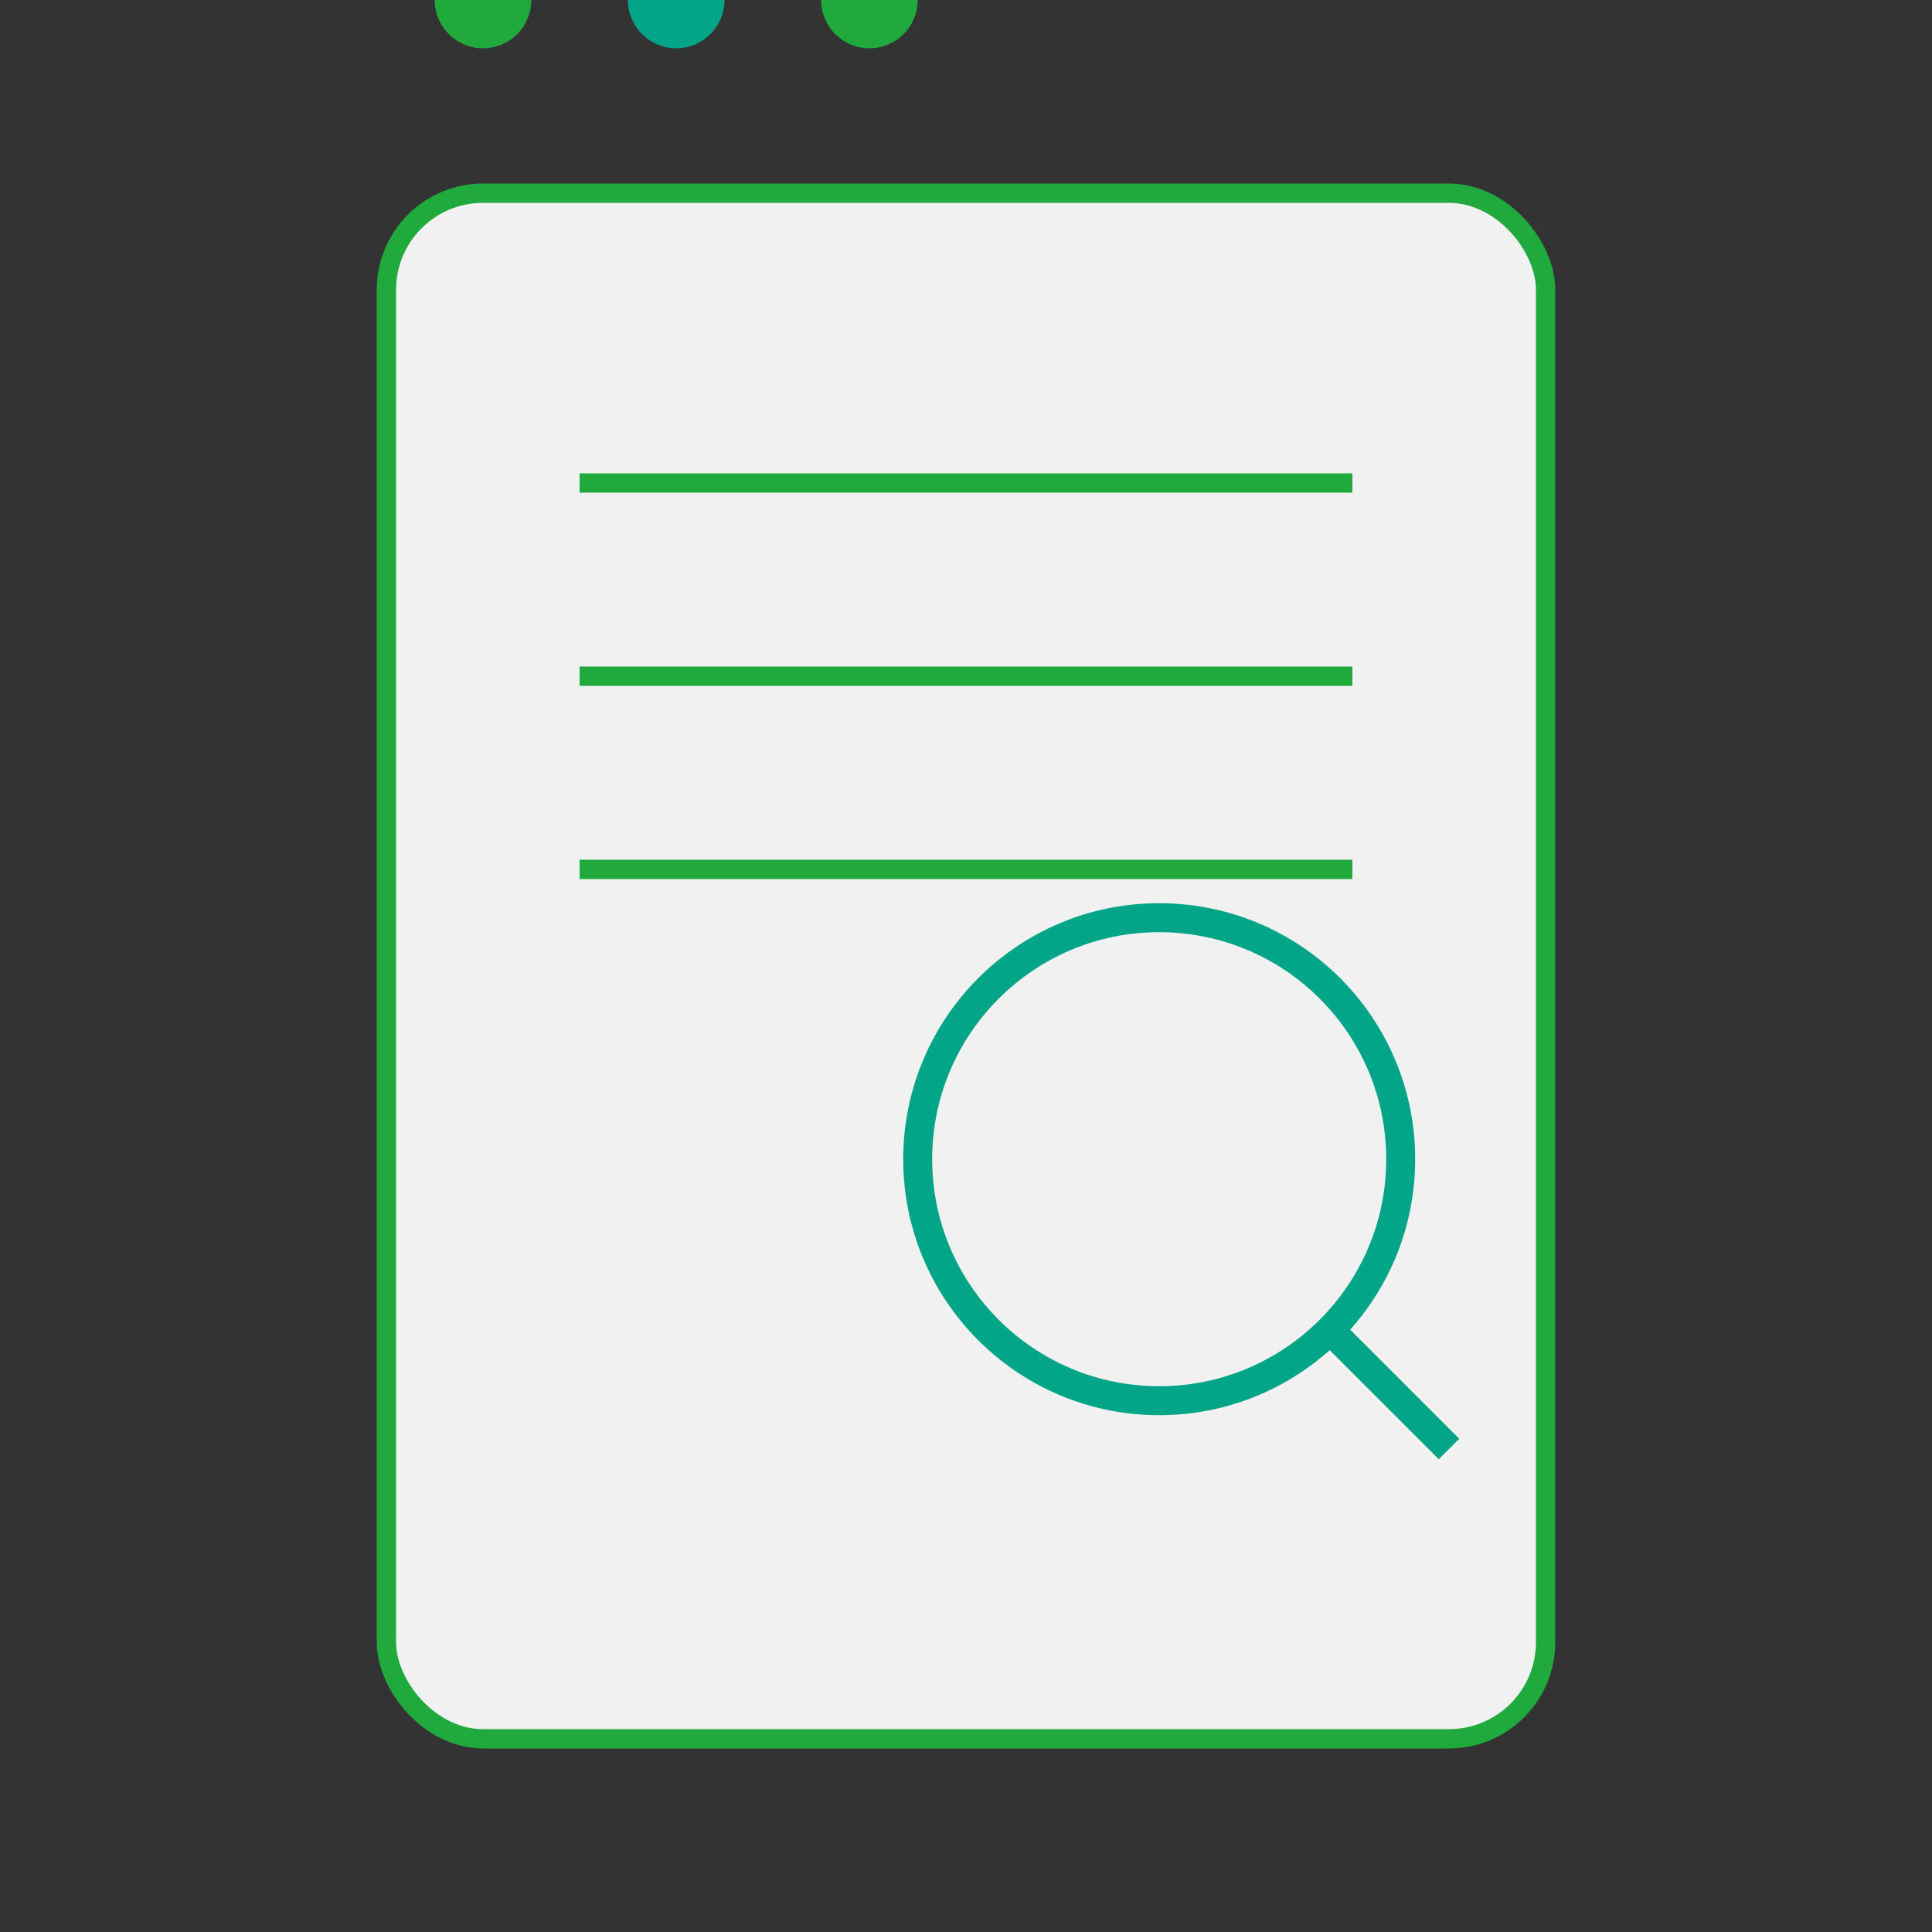 <?xml version="1.0" encoding="UTF-8"?>
<svg width="200" height="200" viewBox="0 0 200 200" xmlns="http://www.w3.org/2000/svg">
    <rect x="0" y="0" width="200" height="200" fill="#333333" stroke="none"/>
    <!-- Document Background -->
    <rect x="40" y="20" width="120" height="160" rx="10" fill="#f1f1f1" stroke="#20AA3E" stroke-width="2"/>
    
    <!-- Document Lines -->
    <line x1="60" y1="50" x2="140" y2="50" stroke="#20AA3E" stroke-width="2"/>
    <line x1="60" y1="70" x2="140" y2="70" stroke="#20AA3E" stroke-width="2"/>
    <line x1="60" y1="90" x2="140" y2="90" stroke="#20AA3E" stroke-width="2"/>
    
    <!-- Magnifying Glass -->
    <circle cx="120" cy="120" r="25" fill="none" stroke="#03A588" stroke-width="3"/>
    <line x1="138" y1="138" x2="150" y2="150" stroke="#03A588" stroke-width="3"/>
    
    <!-- AI Analysis Indicators -->
    <circle cx="50" y1="140" r="5" fill="#20AA3E"/>
    <circle cx="70" y1="140" r="5" fill="#03A588"/>
    <circle cx="90" y1="140" r="5" fill="#20AA3E"/>
</svg>
